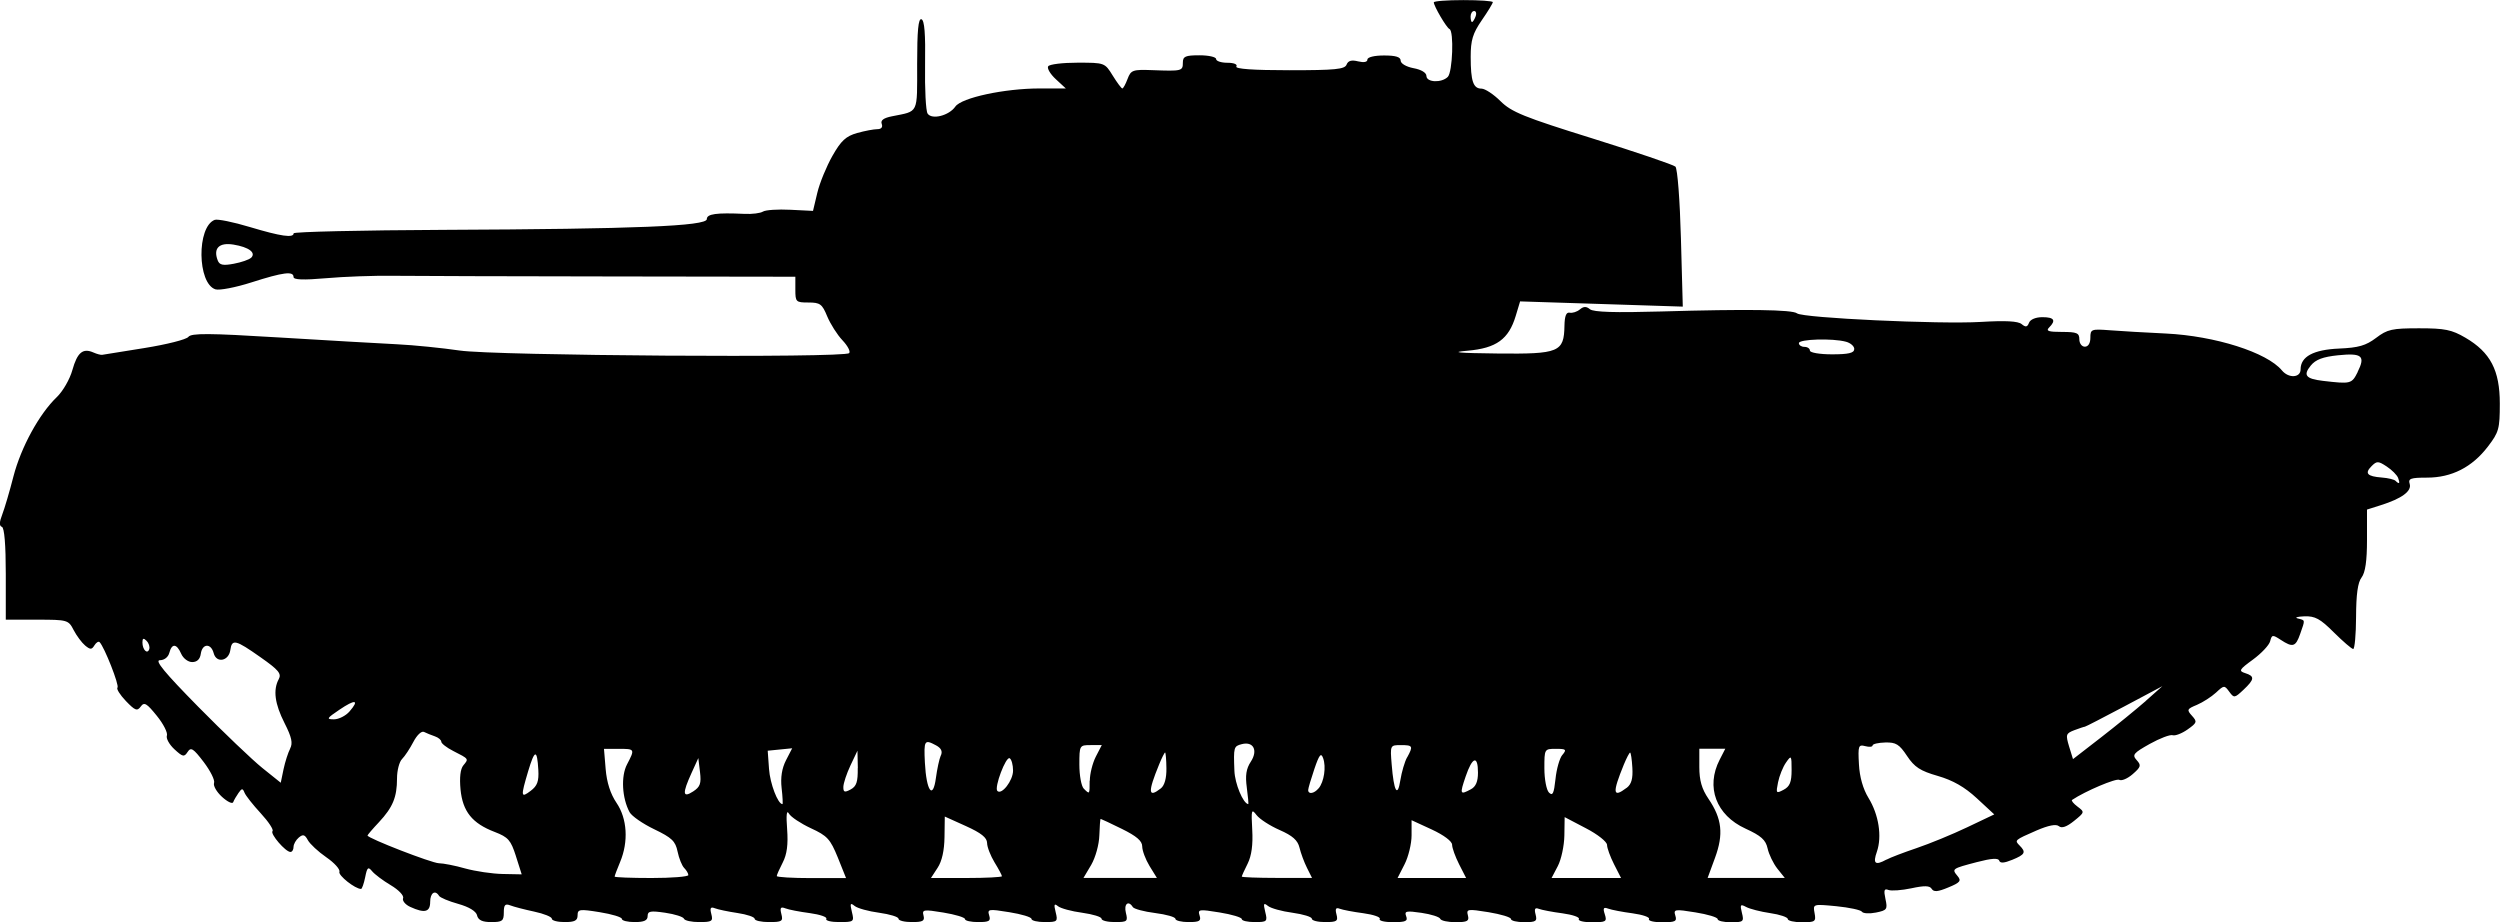 <?xml version="1.0" encoding="UTF-8" standalone="no"?>
<!-- Created with Inkscape (http://www.inkscape.org/) -->

<svg
   width="26.768mm"
   height="9.876mm"
   viewBox="0 0 26.768 9.876"
   version="1.1"
   id="svg5570"
   sodipodi:docname="inkporter-svg-o_ueb23s.svg"
   xmlns:inkscape="http://www.inkscape.org/namespaces/inkscape"
   xmlns:sodipodi="http://sodipodi.sourceforge.net/DTD/sodipodi-0.dtd"
   xmlns="http://www.w3.org/2000/svg"
   xmlns:svg="http://www.w3.org/2000/svg">
  <sodipodi:namedview
     id="namedview5572"
     pagecolor="#ffffff"
     bordercolor="#666666"
     borderopacity="1.0"
     inkscape:pageshadow="2"
     inkscape:pageopacity="0.0"
     inkscape:pagecheckerboard="0"
     inkscape:document-units="mm"
     showgrid="false"
     inkscape:zoom="1.2810466"
     inkscape:cx="1051.484"
     inkscape:cy="1475.7465"
     inkscape:window-width="2400"
     inkscape:window-height="1271"
     inkscape:window-x="-9"
     inkscape:window-y="-9"
     inkscape:window-maximized="1"
     inkscape:current-layer="layer1"
     inkscape:snap-bbox="true"
     inkscape:snap-nodes="false"
     inkscape:snap-others="false"
     inkscape:bbox-paths="true"
     inkscape:bbox-nodes="true" />
  <defs
     id="defs5567" />
  <g
     inkscape:label="Layer 1"
     inkscape:groupmode="layer"
     id="layer1"
     transform="translate(-274.388,-379.564)">
    <path
       d="m 279.497,389.366 c -0.012,-0.046 -0.086,-0.091 -0.203,-0.124 -0.101,-0.028 -0.194,-0.067 -0.205,-0.086 -0.042,-0.068 -0.095,-0.032 -0.095,0.065 0,0.109 -0.059,0.124 -0.212,0.054 -0.054,-0.024 -0.089,-0.067 -0.078,-0.094 0.011,-0.028 -0.048,-0.089 -0.132,-0.139 -0.083,-0.049 -0.173,-0.117 -0.2,-0.15 -0.042,-0.051 -0.053,-0.042 -0.074,0.065 -0.014,0.069 -0.034,0.125 -0.044,0.125 -0.064,0 -0.246,-0.145 -0.232,-0.183 0.01,-0.026 -0.053,-0.096 -0.14,-0.156 -0.087,-0.06 -0.176,-0.143 -0.198,-0.184 -0.032,-0.059 -0.051,-0.065 -0.096,-0.028 -0.031,0.026 -0.057,0.071 -0.057,0.101 0,0.03 -0.015,0.054 -0.033,0.054 -0.053,0 -0.22,-0.195 -0.192,-0.223 0.014,-0.014 -0.042,-0.1 -0.126,-0.191 -0.084,-0.091 -0.162,-0.19 -0.174,-0.221 -0.019,-0.048 -0.029,-0.048 -0.064,0.003 -0.023,0.033 -0.049,0.077 -0.057,0.099 -0.008,0.022 -0.062,-0.004 -0.12,-0.057 -0.058,-0.053 -0.096,-0.12 -0.085,-0.149 0.011,-0.029 -0.039,-0.129 -0.111,-0.224 -0.112,-0.147 -0.137,-0.162 -0.172,-0.108 -0.037,0.057 -0.052,0.054 -0.142,-0.029 -0.055,-0.051 -0.091,-0.117 -0.08,-0.146 0.011,-0.029 -0.037,-0.125 -0.108,-0.212 -0.109,-0.135 -0.135,-0.15 -0.172,-0.099 -0.038,0.052 -0.06,0.044 -0.159,-0.059 -0.063,-0.066 -0.104,-0.131 -0.09,-0.144 0.022,-0.022 -0.141,-0.437 -0.192,-0.487 -0.011,-0.011 -0.036,0.004 -0.055,0.035 -0.029,0.047 -0.044,0.047 -0.099,0.002 -0.036,-0.03 -0.091,-0.104 -0.123,-0.165 -0.056,-0.109 -0.065,-0.112 -0.392,-0.112 h -0.335 v -0.49 c 0,-0.311 -0.015,-0.496 -0.042,-0.504 -0.029,-0.01 -0.028,-0.05 0.004,-0.132 0.025,-0.065 0.079,-0.248 0.12,-0.408 0.081,-0.312 0.276,-0.669 0.464,-0.849 0.065,-0.062 0.14,-0.192 0.167,-0.29 0.053,-0.188 0.112,-0.238 0.225,-0.188 0.038,0.017 0.081,0.028 0.095,0.025 0.014,-0.003 0.218,-0.036 0.454,-0.073 0.236,-0.038 0.447,-0.091 0.468,-0.119 0.032,-0.041 0.217,-0.04 0.968,0.006 0.511,0.031 1.079,0.064 1.264,0.073 0.185,0.009 0.487,0.04 0.672,0.067 0.374,0.056 4.118,0.081 4.171,0.028 0.017,-0.017 -0.016,-0.079 -0.072,-0.138 -0.056,-0.059 -0.129,-0.175 -0.163,-0.256 -0.054,-0.132 -0.076,-0.148 -0.201,-0.148 -0.134,0 -0.14,-0.006 -0.14,-0.138 v -0.138 l -1.965,-0.003 c -1.081,-0.002 -2.134,-0.004 -2.341,-0.007 -0.206,-0.003 -0.531,0.009 -0.721,0.026 -0.242,0.021 -0.346,0.017 -0.346,-0.013 0,-0.065 -0.108,-0.052 -0.449,0.057 -0.171,0.055 -0.345,0.088 -0.387,0.075 -0.195,-0.062 -0.202,-0.67 -0.008,-0.744 0.029,-0.011 0.199,0.023 0.377,0.077 0.333,0.1 0.468,0.119 0.468,0.067 4e-5,-0.016 0.724,-0.033 1.61,-0.037 2.057,-0.009 2.814,-0.04 2.814,-0.115 0,-0.056 0.102,-0.07 0.404,-0.056 0.081,0.004 0.17,-0.007 0.198,-0.025 0.028,-0.017 0.159,-0.026 0.293,-0.019 l 0.242,0.012 0.046,-0.193 c 0.025,-0.106 0.099,-0.285 0.162,-0.396 0.093,-0.164 0.145,-0.211 0.265,-0.245 0.082,-0.023 0.179,-0.041 0.216,-0.041 0.042,-1.4e-4 0.06,-0.021 0.047,-0.056 -0.015,-0.038 0.019,-0.064 0.11,-0.082 0.289,-0.058 0.269,-0.017 0.269,-0.56 0,-0.36 0.013,-0.49 0.046,-0.479 0.033,0.011 0.044,0.156 0.039,0.487 -0.004,0.259 0.008,0.495 0.027,0.523 0.045,0.069 0.23,0.022 0.297,-0.075 0.066,-0.095 0.528,-0.194 0.903,-0.194 h 0.28 l -0.107,-0.099 c -0.059,-0.054 -0.096,-0.117 -0.082,-0.138 0.013,-0.022 0.155,-0.039 0.315,-0.039 0.29,0 0.291,4.5e-4 0.376,0.138 0.047,0.076 0.093,0.138 0.103,0.138 0.01,0 0.035,-0.046 0.056,-0.102 0.036,-0.095 0.055,-0.102 0.266,-0.094 0.315,0.012 0.326,0.009 0.326,-0.08 0,-0.067 0.026,-0.079 0.178,-0.079 0.098,0 0.178,0.018 0.178,0.04 0,0.022 0.054,0.04 0.121,0.04 0.07,0 0.111,0.017 0.096,0.04 -0.016,0.026 0.183,0.04 0.566,0.04 0.493,0 0.594,-0.01 0.614,-0.06 0.016,-0.042 0.053,-0.053 0.123,-0.035 0.062,0.015 0.1,0.008 0.1,-0.019 0,-0.026 0.074,-0.044 0.178,-0.044 0.125,0 0.178,0.016 0.178,0.055 0,0.031 0.059,0.066 0.138,0.081 0.083,0.015 0.138,0.049 0.138,0.083 0,0.07 0.162,0.077 0.229,0.01 0.051,-0.051 0.067,-0.491 0.018,-0.512 -0.032,-0.014 -0.168,-0.246 -0.168,-0.286 0,-0.013 0.142,-0.024 0.316,-0.024 0.174,0 0.316,0.01 0.316,0.022 0,0.012 -0.053,0.1 -0.119,0.195 -0.096,0.14 -0.118,0.213 -0.118,0.389 0,0.263 0.027,0.342 0.116,0.342 0.037,0 0.129,0.06 0.203,0.134 0.117,0.116 0.248,0.17 0.984,0.399 0.467,0.146 0.867,0.282 0.889,0.302 0.022,0.021 0.048,0.359 0.059,0.768 l 0.02,0.731 -0.871,-0.028 -0.871,-0.028 -0.047,0.156 c -0.075,0.249 -0.207,0.345 -0.515,0.372 -0.193,0.017 -0.107,0.025 0.319,0.03 0.662,0.007 0.713,-0.014 0.718,-0.298 0.002,-0.104 0.019,-0.147 0.056,-0.139 0.029,0.006 0.078,-0.009 0.109,-0.035 0.041,-0.034 0.069,-0.034 0.108,-0.002 0.037,0.031 0.269,0.038 0.76,0.024 0.927,-0.027 1.408,-0.02 1.457,0.02 0.061,0.05 1.53,0.118 1.965,0.092 0.267,-0.016 0.401,-0.009 0.44,0.023 0.043,0.036 0.061,0.033 0.079,-0.014 0.014,-0.036 0.072,-0.06 0.143,-0.06 0.127,0 0.149,0.034 0.072,0.111 -0.037,0.037 -0.006,0.047 0.138,0.047 0.159,0 0.186,0.011 0.186,0.079 0,0.044 0.026,0.079 0.059,0.079 0.036,0 0.059,-0.037 0.059,-0.096 0,-0.091 0.01,-0.095 0.207,-0.08 0.114,0.009 0.385,0.025 0.602,0.035 0.527,0.026 1.082,0.202 1.242,0.395 0.072,0.087 0.2,0.08 0.2,-0.011 0,-0.137 0.137,-0.211 0.413,-0.223 0.208,-0.009 0.286,-0.032 0.395,-0.114 0.121,-0.092 0.171,-0.103 0.46,-0.103 0.277,0 0.35,0.015 0.497,0.101 0.268,0.157 0.368,0.349 0.368,0.705 0,0.271 -0.01,0.307 -0.128,0.461 -0.169,0.221 -0.388,0.332 -0.651,0.332 -0.176,0 -0.204,0.01 -0.186,0.067 0.024,0.077 -0.084,0.157 -0.309,0.228 l -0.148,0.047 v 0.325 c 0,0.225 -0.018,0.349 -0.058,0.402 -0.041,0.053 -0.058,0.181 -0.059,0.422 -7.4e-4,0.19 -0.015,0.345 -0.031,0.344 -0.016,-7.5e-4 -0.109,-0.081 -0.207,-0.178 -0.146,-0.146 -0.201,-0.176 -0.316,-0.172 -0.076,0.003 -0.108,0.013 -0.07,0.023 0.082,0.021 0.08,0.009 0.026,0.164 -0.049,0.141 -0.079,0.15 -0.21,0.064 -0.086,-0.056 -0.094,-0.055 -0.112,0.016 -0.011,0.042 -0.094,0.13 -0.184,0.196 -0.147,0.107 -0.156,0.122 -0.084,0.145 0.105,0.033 0.102,0.066 -0.018,0.179 -0.095,0.089 -0.101,0.09 -0.152,0.02 -0.052,-0.071 -0.056,-0.07 -0.142,0.01 -0.049,0.045 -0.141,0.104 -0.204,0.131 -0.107,0.044 -0.111,0.053 -0.053,0.117 0.058,0.064 0.054,0.075 -0.048,0.147 -0.061,0.043 -0.133,0.07 -0.159,0.061 -0.027,-0.009 -0.137,0.033 -0.245,0.093 -0.176,0.099 -0.191,0.117 -0.14,0.174 0.051,0.056 0.045,0.073 -0.043,0.15 -0.055,0.048 -0.12,0.075 -0.143,0.061 -0.033,-0.02 -0.364,0.12 -0.506,0.215 -0.011,0.007 0.016,0.04 0.059,0.072 0.077,0.058 0.077,0.06 -0.038,0.153 -0.078,0.063 -0.132,0.082 -0.162,0.056 -0.03,-0.025 -0.111,-0.009 -0.239,0.046 -0.238,0.104 -0.238,0.104 -0.181,0.162 0.071,0.071 0.058,0.096 -0.079,0.152 -0.088,0.036 -0.13,0.039 -0.14,0.009 -0.01,-0.03 -0.083,-0.025 -0.24,0.016 -0.267,0.07 -0.27,0.072 -0.206,0.149 0.043,0.051 0.028,0.07 -0.099,0.122 -0.112,0.047 -0.156,0.051 -0.178,0.015 -0.021,-0.035 -0.078,-0.036 -0.217,-0.006 -0.104,0.022 -0.215,0.03 -0.246,0.018 -0.046,-0.018 -0.052,0.002 -0.032,0.097 0.024,0.11 0.017,0.121 -0.102,0.145 -0.07,0.014 -0.138,0.01 -0.15,-0.009 -0.012,-0.019 -0.135,-0.045 -0.274,-0.059 -0.251,-0.024 -0.251,-0.024 -0.233,0.074 0.017,0.09 0.007,0.098 -0.134,0.098 -0.084,0 -0.153,-0.016 -0.153,-0.035 0,-0.019 -0.084,-0.048 -0.188,-0.063 -0.103,-0.015 -0.219,-0.045 -0.258,-0.066 -0.061,-0.033 -0.067,-0.025 -0.045,0.063 0.024,0.094 0.016,0.101 -0.117,0.101 -0.078,0 -0.143,-0.015 -0.143,-0.034 0,-0.019 -0.107,-0.051 -0.238,-0.072 -0.221,-0.036 -0.236,-0.033 -0.215,0.034 0.02,0.062 -5e-5,0.072 -0.14,0.072 -0.09,0 -0.153,-0.015 -0.142,-0.035 0.012,-0.019 -0.068,-0.046 -0.176,-0.061 -0.108,-0.014 -0.226,-0.037 -0.261,-0.05 -0.05,-0.019 -0.058,-0.006 -0.036,0.061 0.025,0.078 0.013,0.085 -0.136,0.085 -0.09,0 -0.153,-0.015 -0.142,-0.035 0.012,-0.019 -0.067,-0.046 -0.176,-0.061 -0.108,-0.014 -0.222,-0.036 -0.253,-0.048 -0.041,-0.016 -0.05,8.9e-4 -0.034,0.061 0.019,0.072 0.004,0.082 -0.121,0.082 -0.079,0 -0.143,-0.015 -0.143,-0.034 0,-0.019 -0.108,-0.051 -0.24,-0.073 -0.224,-0.036 -0.239,-0.034 -0.221,0.034 0.016,0.061 -0.004,0.073 -0.132,0.073 -0.083,0 -0.157,-0.016 -0.164,-0.036 -0.007,-0.02 -0.098,-0.049 -0.201,-0.064 -0.164,-0.024 -0.185,-0.019 -0.164,0.036 0.02,0.052 -0.004,0.064 -0.14,0.064 -0.09,0 -0.155,-0.015 -0.143,-0.035 0.012,-0.019 -0.067,-0.046 -0.176,-0.061 -0.108,-0.014 -0.222,-0.036 -0.253,-0.048 -0.041,-0.016 -0.05,8.9e-4 -0.034,0.061 0.019,0.072 0.004,0.082 -0.121,0.082 -0.079,0 -0.143,-0.016 -0.143,-0.036 0,-0.02 -0.093,-0.048 -0.207,-0.064 -0.114,-0.015 -0.233,-0.048 -0.263,-0.073 -0.046,-0.037 -0.051,-0.027 -0.029,0.064 0.026,0.103 0.02,0.109 -0.112,0.109 -0.076,0 -0.139,-0.014 -0.139,-0.032 0,-0.018 -0.107,-0.05 -0.237,-0.071 -0.22,-0.036 -0.236,-0.034 -0.215,0.032 0.019,0.059 -5.9e-4,0.071 -0.118,0.071 -0.077,0 -0.141,-0.016 -0.141,-0.035 0,-0.019 -0.098,-0.047 -0.217,-0.062 -0.119,-0.015 -0.227,-0.044 -0.239,-0.064 -0.047,-0.076 -0.098,-0.033 -0.074,0.062 0.023,0.092 0.015,0.099 -0.118,0.099 -0.078,0 -0.143,-0.016 -0.143,-0.036 0,-0.02 -0.093,-0.048 -0.207,-0.064 -0.114,-0.015 -0.231,-0.047 -0.259,-0.07 -0.041,-0.033 -0.046,-0.021 -0.025,0.064 0.025,0.1 0.019,0.106 -0.116,0.106 -0.078,0 -0.143,-0.015 -0.143,-0.034 0,-0.019 -0.107,-0.051 -0.238,-0.072 -0.221,-0.036 -0.236,-0.033 -0.215,0.034 0.019,0.061 6e-4,0.072 -0.118,0.072 -0.077,0 -0.141,-0.014 -0.141,-0.032 0,-0.018 -0.104,-0.049 -0.231,-0.07 -0.212,-0.035 -0.23,-0.032 -0.213,0.032 0.015,0.058 -0.007,0.07 -0.125,0.07 -0.079,0 -0.143,-0.016 -0.143,-0.036 0,-0.02 -0.093,-0.048 -0.207,-0.064 -0.114,-0.015 -0.233,-0.048 -0.263,-0.073 -0.046,-0.037 -0.051,-0.027 -0.029,0.064 0.026,0.105 0.022,0.109 -0.134,0.109 -0.089,0 -0.151,-0.015 -0.14,-0.035 0.012,-0.019 -0.067,-0.046 -0.176,-0.061 -0.108,-0.014 -0.227,-0.037 -0.262,-0.051 -0.051,-0.02 -0.06,-0.007 -0.043,0.061 0.02,0.077 0.007,0.086 -0.132,0.086 -0.085,0 -0.154,-0.016 -0.154,-0.035 0,-0.019 -0.082,-0.047 -0.183,-0.062 -0.101,-0.015 -0.21,-0.038 -0.243,-0.051 -0.046,-0.018 -0.055,-0.004 -0.038,0.062 0.02,0.077 0.007,0.086 -0.129,0.086 -0.083,0 -0.157,-0.016 -0.164,-0.036 -0.007,-0.02 -0.098,-0.049 -0.201,-0.064 -0.158,-0.023 -0.188,-0.018 -0.188,0.036 0,0.046 -0.037,0.064 -0.138,0.064 -0.076,0 -0.138,-0.015 -0.138,-0.034 0,-0.019 -0.107,-0.051 -0.237,-0.072 -0.217,-0.035 -0.237,-0.032 -0.237,0.034 0,0.056 -0.031,0.072 -0.138,0.072 -0.076,0 -0.138,-0.016 -0.138,-0.036 0,-0.02 -0.085,-0.054 -0.188,-0.076 -0.103,-0.022 -0.219,-0.052 -0.257,-0.067 -0.055,-0.021 -0.069,-0.005 -0.069,0.076 0,0.091 -0.016,0.103 -0.134,0.103 -0.096,0 -0.139,-0.02 -0.153,-0.072 z m 2.261,-0.433 c 0,-0.017 -0.02,-0.051 -0.044,-0.075 -0.024,-0.024 -0.056,-0.103 -0.071,-0.176 -0.023,-0.112 -0.061,-0.148 -0.25,-0.239 -0.123,-0.059 -0.241,-0.141 -0.264,-0.183 -0.081,-0.151 -0.094,-0.385 -0.027,-0.512 0.086,-0.165 0.085,-0.166 -0.092,-0.166 h -0.155 l 0.018,0.217 c 0.012,0.143 0.051,0.265 0.116,0.361 0.115,0.169 0.13,0.415 0.039,0.633 -0.033,0.078 -0.059,0.149 -0.059,0.157 0,0.008 0.178,0.015 0.395,0.015 0.217,0 0.395,-0.014 0.395,-0.032 z m 1.6,-0.189 c -0.08,-0.196 -0.112,-0.231 -0.288,-0.312 -0.109,-0.051 -0.215,-0.121 -0.235,-0.157 -0.024,-0.043 -0.031,0.014 -0.019,0.168 0.012,0.164 -0.002,0.269 -0.047,0.356 -0.035,0.068 -0.064,0.133 -0.064,0.145 0,0.012 0.167,0.022 0.371,0.022 h 0.371 z m 1.758,0.202 c 0,-0.01 -0.035,-0.077 -0.079,-0.148 -0.043,-0.071 -0.08,-0.165 -0.08,-0.208 -9e-4,-0.057 -0.063,-0.107 -0.227,-0.181 l -0.226,-0.102 -0.003,0.22 c -0.002,0.143 -0.027,0.258 -0.074,0.329 l -0.071,0.109 h 0.38 c 0.209,0 0.38,-0.009 0.38,-0.019 z m 1.58,-0.11 c -0.043,-0.071 -0.078,-0.165 -0.078,-0.209 -1.2e-4,-0.059 -0.06,-0.11 -0.218,-0.188 -0.12,-0.059 -0.222,-0.107 -0.227,-0.107 -0.005,1.2e-4 -0.011,0.079 -0.014,0.176 -0.003,0.099 -0.041,0.236 -0.087,0.316 l -0.083,0.14 h 0.393 0.393 z m 1.686,0.02 c -0.03,-0.06 -0.066,-0.157 -0.08,-0.216 -0.019,-0.079 -0.074,-0.128 -0.213,-0.189 -0.103,-0.045 -0.214,-0.117 -0.247,-0.16 -0.054,-0.071 -0.058,-0.058 -0.046,0.158 0.009,0.159 -0.007,0.277 -0.049,0.362 -0.035,0.069 -0.063,0.132 -0.063,0.139 0,0.007 0.169,0.014 0.376,0.014 h 0.376 z m 1.629,-0.038 c -0.041,-0.081 -0.075,-0.175 -0.075,-0.209 0,-0.037 -0.088,-0.103 -0.217,-0.163 l -0.217,-0.1 v 0.163 c 0,0.089 -0.034,0.229 -0.075,0.309 l -0.075,0.147 h 0.367 0.367 z m 1.659,0 c -0.041,-0.081 -0.075,-0.174 -0.075,-0.207 -1.5e-4,-0.034 -0.101,-0.114 -0.227,-0.179 l -0.227,-0.119 -0.003,0.198 c -0.002,0.109 -0.033,0.255 -0.07,0.326 l -0.067,0.128 h 0.372 0.372 l -0.075,-0.147 z m 1.748,0.046 c -0.043,-0.055 -0.09,-0.152 -0.104,-0.216 -0.02,-0.091 -0.069,-0.135 -0.237,-0.212 -0.315,-0.144 -0.427,-0.445 -0.276,-0.738 l 0.06,-0.117 h -0.139 -0.139 v 0.196 c 0,0.143 0.026,0.234 0.098,0.34 0.145,0.213 0.163,0.379 0.07,0.632 l -0.079,0.215 h 0.413 0.413 z m -13.506,-0.134 c -0.055,-0.171 -0.082,-0.202 -0.227,-0.258 -0.241,-0.092 -0.343,-0.219 -0.366,-0.455 -0.012,-0.128 -0.002,-0.22 0.031,-0.259 0.058,-0.07 0.06,-0.067 -0.109,-0.153 -0.071,-0.036 -0.128,-0.081 -0.128,-0.099 0,-0.019 -0.031,-0.045 -0.069,-0.058 -0.038,-0.013 -0.09,-0.034 -0.116,-0.047 -0.027,-0.013 -0.076,0.034 -0.114,0.107 -0.037,0.071 -0.091,0.153 -0.121,0.183 -0.03,0.03 -0.054,0.123 -0.054,0.207 0,0.202 -0.045,0.31 -0.193,0.469 -0.068,0.072 -0.123,0.137 -0.123,0.143 0,0.029 0.689,0.296 0.764,0.297 0.047,4.5e-4 0.174,0.025 0.282,0.056 0.109,0.03 0.289,0.057 0.401,0.059 l 0.204,0.004 -0.062,-0.195 z m 14.676,0.038 c 0.038,-0.021 0.182,-0.076 0.321,-0.123 0.139,-0.047 0.383,-0.147 0.542,-0.223 l 0.29,-0.138 -0.187,-0.173 c -0.131,-0.121 -0.256,-0.192 -0.418,-0.239 -0.188,-0.054 -0.249,-0.094 -0.329,-0.214 -0.083,-0.125 -0.119,-0.147 -0.233,-0.144 -0.075,0.002 -0.136,0.016 -0.136,0.032 0,0.015 -0.035,0.019 -0.079,0.007 -0.072,-0.019 -0.078,-0.004 -0.067,0.193 0.007,0.138 0.044,0.266 0.102,0.361 0.11,0.179 0.147,0.413 0.09,0.577 -0.045,0.128 -0.018,0.15 0.102,0.084 z M 282.757,388.003 c -0.013,-0.115 0.003,-0.213 0.047,-0.299 l 0.066,-0.128 -0.131,0.013 -0.131,0.013 0.014,0.195 c 0.011,0.158 0.095,0.377 0.144,0.377 0.005,0 0.002,-0.077 -0.009,-0.171 z m 4.981,-0.005 c -0.018,-0.131 -0.007,-0.203 0.043,-0.279 0.079,-0.121 0.027,-0.22 -0.098,-0.187 -0.085,0.022 -0.088,0.032 -0.078,0.285 0.005,0.138 0.093,0.35 0.148,0.357 0.005,7.4e-4 -0.002,-0.078 -0.015,-0.175 z m -7.586,-0.19 c -0.013,-0.225 -0.038,-0.222 -0.109,0.014 -0.081,0.273 -0.079,0.29 0.028,0.209 0.07,-0.053 0.088,-0.101 0.081,-0.224 z m 1.731,0.022 -0.018,-0.149 -0.072,0.158 c -0.101,0.222 -0.097,0.273 0.017,0.199 0.075,-0.049 0.088,-0.085 0.073,-0.208 z m 9.234,-0.183 c 0.048,-0.058 0.04,-0.065 -0.07,-0.065 -0.123,0 -0.123,9e-4 -0.123,0.209 0,0.115 0.022,0.232 0.049,0.259 0.04,0.04 0.053,0.011 0.07,-0.145 0.011,-0.107 0.044,-0.224 0.074,-0.259 z m -7.544,0.141 -0.004,-0.186 -0.075,0.158 c -0.041,0.087 -0.075,0.19 -0.076,0.229 -8.9e-4,0.058 0.013,0.063 0.078,0.028 0.063,-0.034 0.078,-0.081 0.076,-0.229 z m 0.889,-0.134 c 0.02,-0.045 0.004,-0.079 -0.051,-0.109 -0.125,-0.067 -0.132,-0.056 -0.12,0.185 0.016,0.305 0.086,0.402 0.118,0.164 0.013,-0.096 0.036,-0.204 0.052,-0.24 z m 0.773,0.161 c 0,-0.06 -0.016,-0.12 -0.036,-0.132 -0.04,-0.025 -0.168,0.314 -0.132,0.35 0.046,0.046 0.168,-0.111 0.168,-0.218 z m 0.822,0.108 c 0,-0.073 0.029,-0.188 0.064,-0.257 l 0.064,-0.124 h -0.12 c -0.118,0 -0.12,0.003 -0.12,0.209 0,0.115 0.021,0.231 0.047,0.257 0.064,0.064 0.063,0.065 0.063,-0.085 z m 0.761,0.082 c 0.039,-0.031 0.061,-0.109 0.059,-0.216 -8.9e-4,-0.092 -0.008,-0.168 -0.014,-0.168 -0.006,0 -0.036,0.058 -0.064,0.128 -0.123,0.3 -0.118,0.363 0.019,0.256 z m 1.689,3e-5 c 0.058,-0.07 0.082,-0.23 0.048,-0.323 -0.022,-0.062 -0.041,-0.04 -0.094,0.116 -0.036,0.106 -0.066,0.208 -0.066,0.225 0,0.049 0.064,0.039 0.111,-0.018 z m 0.948,-0.332 c 0.066,-0.121 0.061,-0.131 -0.068,-0.131 -0.114,0 -0.115,8.9e-4 -0.098,0.207 0.023,0.29 0.063,0.361 0.093,0.168 0.014,-0.087 0.046,-0.197 0.072,-0.244 z m 0.682,0.342 c 0.053,-0.028 0.076,-0.083 0.076,-0.178 0,-0.19 -0.06,-0.171 -0.132,0.041 -0.065,0.191 -0.061,0.2 0.056,0.137 z m 1.668,-0.015 c 0.051,-0.039 0.068,-0.098 0.061,-0.216 -0.005,-0.089 -0.016,-0.162 -0.024,-0.162 -0.008,0 -0.038,0.058 -0.067,0.128 -0.125,0.306 -0.119,0.362 0.029,0.25 z m 1.766,-0.191 c 0,-0.159 -0.003,-0.162 -0.06,-0.08 -0.033,0.047 -0.071,0.142 -0.085,0.211 -0.024,0.119 -0.021,0.123 0.06,0.08 0.066,-0.035 0.085,-0.082 0.085,-0.211 z m -16.077,-0.229 c 0.031,-0.059 0.018,-0.121 -0.059,-0.273 -0.105,-0.207 -0.125,-0.356 -0.062,-0.472 0.031,-0.058 -0.002,-0.098 -0.196,-0.234 -0.268,-0.189 -0.306,-0.198 -0.323,-0.076 -0.017,0.118 -0.149,0.143 -0.178,0.033 -0.029,-0.11 -0.122,-0.105 -0.138,0.006 -0.008,0.058 -0.04,0.089 -0.092,0.089 -0.044,0 -0.096,-0.039 -0.118,-0.089 -0.048,-0.11 -0.1,-0.114 -0.127,-0.01 -0.012,0.046 -0.054,0.079 -0.101,0.079 -0.059,0 0.048,0.13 0.41,0.498 0.27,0.274 0.579,0.569 0.687,0.656 l 0.197,0.158 0.03,-0.145 c 0.017,-0.08 0.049,-0.179 0.071,-0.221 z m 19.869,-0.511 0.178,-0.158 -0.408,0.217 c -0.225,0.119 -0.414,0.217 -0.422,0.217 -0.008,0 -0.058,0.017 -0.112,0.037 -0.091,0.035 -0.095,0.047 -0.057,0.174 l 0.042,0.136 0.301,-0.233 c 0.165,-0.128 0.381,-0.304 0.479,-0.39 z m -19.232,0.112 c 0.109,-0.126 0.061,-0.133 -0.11,-0.017 -0.135,0.091 -0.141,0.102 -0.057,0.102 0.051,0 0.127,-0.038 0.167,-0.085 z m -2.174,-0.756 c -0.032,-0.032 -0.044,-0.028 -0.044,0.017 0,0.079 0.053,0.132 0.073,0.073 0.008,-0.025 -0.004,-0.065 -0.029,-0.089 z m 24.108,-1.744 c -0.012,-0.031 -0.067,-0.086 -0.122,-0.122 -0.091,-0.06 -0.106,-0.06 -0.162,-0.004 -0.077,0.077 -0.048,0.11 0.109,0.122 0.067,0.005 0.133,0.021 0.147,0.035 0.041,0.041 0.051,0.03 0.028,-0.031 z m -0.434,-1.133 c 0.087,-0.174 0.048,-0.206 -0.209,-0.18 -0.163,0.017 -0.24,0.046 -0.292,0.11 -0.085,0.104 -0.054,0.142 0.13,0.164 0.299,0.035 0.308,0.033 0.372,-0.094 z m -5.389,-0.247 c 0,-0.03 -0.04,-0.065 -0.089,-0.078 -0.144,-0.039 -0.504,-0.028 -0.504,0.015 0,0.022 0.027,0.04 0.059,0.04 0.033,0 0.059,0.018 0.059,0.04 0,0.022 0.105,0.04 0.237,0.04 0.175,0 0.237,-0.014 0.237,-0.055 z m -17.166,-0.976 c 0.057,-0.055 -0.023,-0.115 -0.188,-0.142 -0.154,-0.025 -0.219,0.039 -0.169,0.169 0.019,0.05 0.056,0.058 0.172,0.036 0.081,-0.015 0.165,-0.044 0.185,-0.064 z m 13.111,-2.584 c 0.013,-0.033 0.005,-0.059 -0.015,-0.059 -0.021,0 -0.038,0.027 -0.038,0.059 0,0.033 0.007,0.059 0.015,0.059 0.009,0 0.026,-0.027 0.038,-0.059 z"
       id="B-Churchill-75" />
  </g>
</svg>
